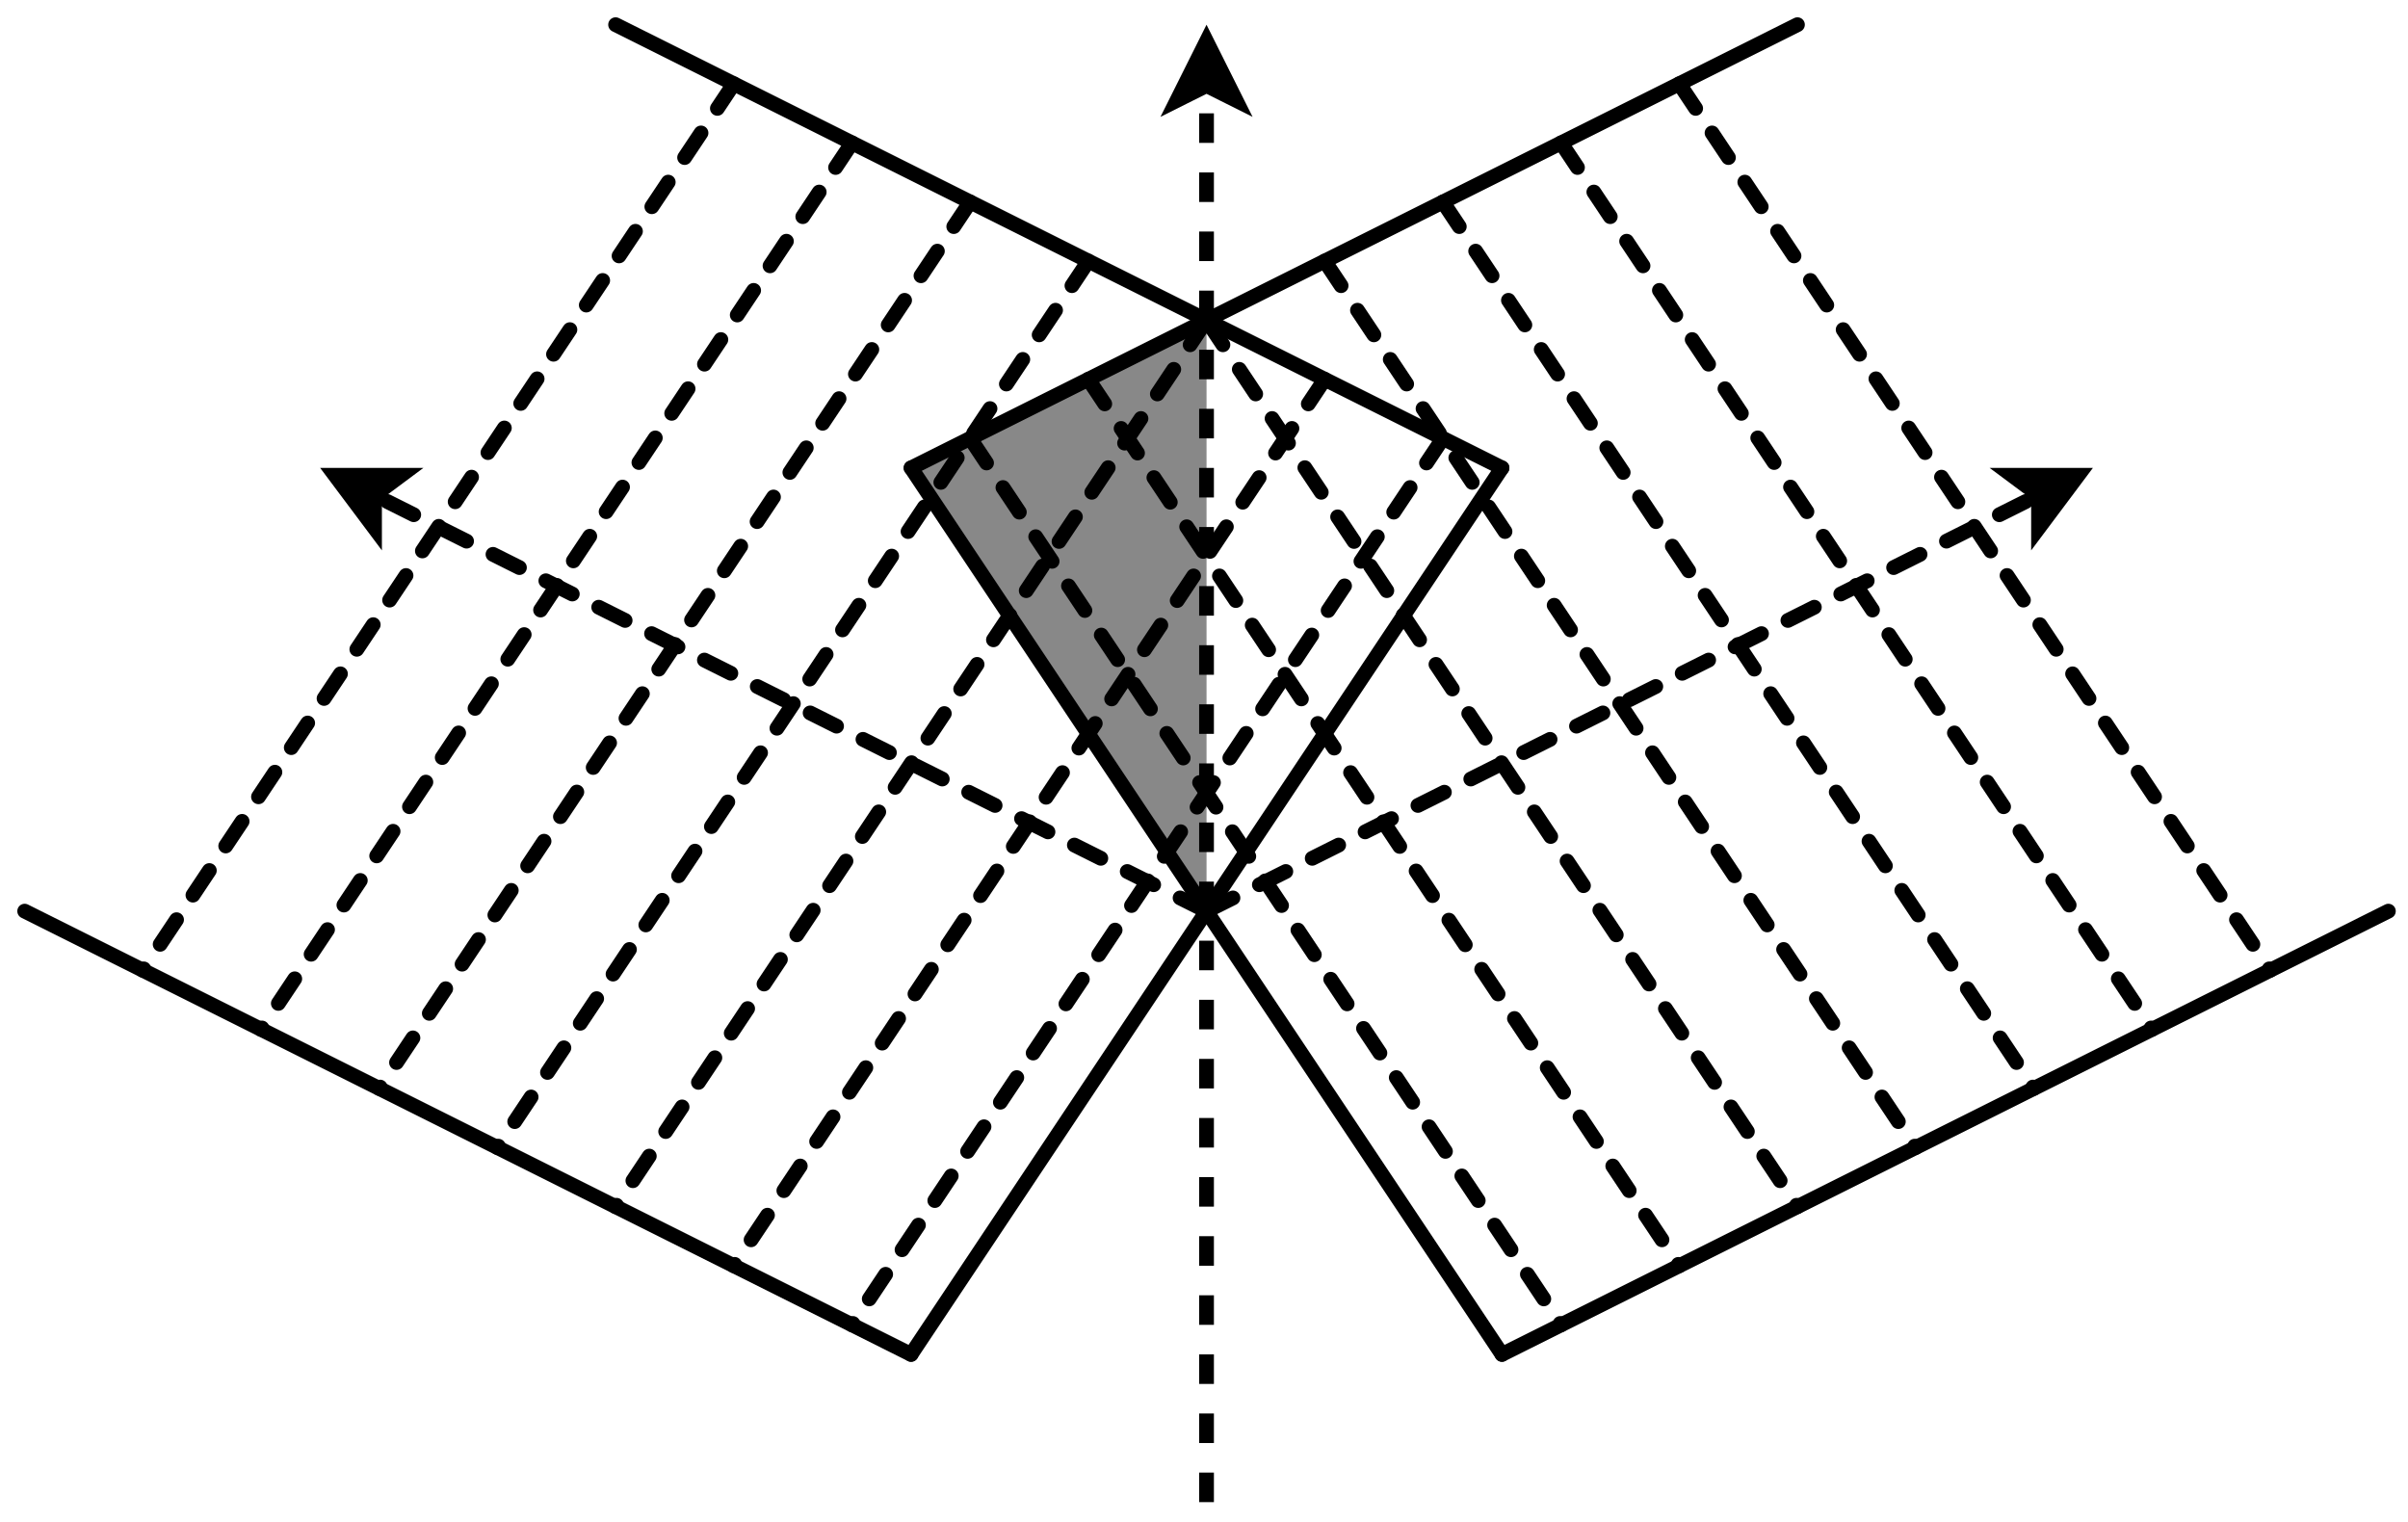 <?xml version="1.0" encoding="UTF-8"?>
<svg xmlns="http://www.w3.org/2000/svg" xmlns:xlink="http://www.w3.org/1999/xlink" width="163pt" height="103pt" viewBox="0 0 163 103" version="1.1">
<g id="surface6429">
<rect x="0" y="0" width="163" height="103" style="fill:rgb(100%,100%,100%);fill-opacity:1;stroke:none;"/>
<path style=" stroke:none;fill-rule:evenodd;fill:rgb(53.333%,53.333%,53.333%);fill-opacity:1;" d="M 61.672 31.672 L 81.672 21.672 L 81.672 61.672 Z M 61.672 31.672 "/>
<path style="fill:none;stroke-width:0.05;stroke-linecap:round;stroke-linejoin:miter;stroke:rgb(0%,0%,0%);stroke-opacity:1;stroke-dasharray:0.1,0.1;stroke-miterlimit:10;" d="M -5 -2 L -2.184 -3.408 " transform="matrix(20,0,0,20,181.671,101.671)"/>
<path style="fill-rule:evenodd;fill:rgb(0%,0%,0%);fill-opacity:1;stroke-width:0.05;stroke-linecap:butt;stroke-linejoin:miter;stroke:rgb(0%,0%,0%);stroke-opacity:1;stroke-miterlimit:10;" d="M -2.05 -3.475 L -2.184 -3.296 L -2.184 -3.408 L -2.274 -3.475 Z M -2.05 -3.475 " transform="matrix(20,0,0,20,181.671,101.671)"/>
<path style="fill:none;stroke-width:0.05;stroke-linecap:round;stroke-linejoin:miter;stroke:rgb(0%,0%,0%);stroke-opacity:1;stroke-miterlimit:10;" d="M -6 -3.5 L -4 -0.5 " transform="matrix(20,0,0,20,181.671,101.671)"/>
<path style="fill:none;stroke-width:0.05;stroke-linecap:round;stroke-linejoin:miter;stroke:rgb(0%,0%,0%);stroke-opacity:1;stroke-miterlimit:10;" d="M -6 -3.5 L -3 -5 " transform="matrix(20,0,0,20,181.671,101.671)"/>
<path style="fill:none;stroke-width:0.05;stroke-linecap:butt;stroke-linejoin:miter;stroke:rgb(0%,0%,0%);stroke-opacity:1;stroke-dasharray:0.1,0.1;stroke-miterlimit:10;" d="M -5 0 L -5 -4.794 " transform="matrix(20,0,0,20,181.671,101.671)"/>
<path style="fill-rule:evenodd;fill:rgb(0%,0%,0%);fill-opacity:1;stroke-width:0.05;stroke-linecap:butt;stroke-linejoin:miter;stroke:rgb(0%,0%,0%);stroke-opacity:1;stroke-miterlimit:10;" d="M -5 -4.944 L -4.9 -4.744 L -5 -4.794 L -5.1 -4.744 Z M -5 -4.944 " transform="matrix(20,0,0,20,181.671,101.671)"/>
<path style="fill:none;stroke-width:0.05;stroke-linecap:round;stroke-linejoin:miter;stroke:rgb(0%,0%,0%);stroke-opacity:1;stroke-miterlimit:10;" d="M -4 -0.5 L -1 -2 " transform="matrix(20,0,0,20,181.671,101.671)"/>
<path style="fill:none;stroke-width:0.05;stroke-linecap:round;stroke-linejoin:miter;stroke:rgb(0%,0%,0%);stroke-opacity:1;stroke-miterlimit:10;" d="M -4 -3.5 L -6 -0.5 " transform="matrix(20,0,0,20,181.671,101.671)"/>
<path style="fill:none;stroke-width:0.05;stroke-linecap:round;stroke-linejoin:miter;stroke:rgb(0%,0%,0%);stroke-opacity:1;stroke-miterlimit:10;" d="M -9 -2 L -6 -0.5 " transform="matrix(20,0,0,20,181.671,101.671)"/>
<path style="fill:none;stroke-width:0.05;stroke-linecap:round;stroke-linejoin:miter;stroke:rgb(0%,0%,0%);stroke-opacity:1;stroke-miterlimit:10;" d="M -7 -5 L -4 -3.5 " transform="matrix(20,0,0,20,181.671,101.671)"/>
<path style="fill:none;stroke-width:0.05;stroke-linecap:round;stroke-linejoin:miter;stroke:rgb(0%,0%,0%);stroke-opacity:1;stroke-dasharray:0.1,0.1;stroke-miterlimit:10;" d="M -5 -2 L -7.816 -3.408 " transform="matrix(20,0,0,20,181.671,101.671)"/>
<path style="fill-rule:evenodd;fill:rgb(0%,0%,0%);fill-opacity:1;stroke-width:0.05;stroke-linecap:butt;stroke-linejoin:miter;stroke:rgb(0%,0%,0%);stroke-opacity:1;stroke-miterlimit:10;" d="M -7.95 -3.475 L -7.726 -3.475 L -7.816 -3.408 L -7.816 -3.296 Z M -7.95 -3.475 " transform="matrix(20,0,0,20,181.671,101.671)"/>
<path style="fill:none;stroke-width:0.05;stroke-linecap:round;stroke-linejoin:miter;stroke:rgb(0%,0%,0%);stroke-opacity:1;stroke-dasharray:0.1,0.1;stroke-miterlimit:10;" d="M -4.6 -3.8 L -6.6 -0.8 " transform="matrix(20,0,0,20,181.671,101.671)"/>
<path style="fill:none;stroke-width:0.05;stroke-linecap:round;stroke-linejoin:miter;stroke:rgb(0%,0%,0%);stroke-opacity:1;stroke-dasharray:0.1,0.1;stroke-miterlimit:10;" d="M -5 -4 L -7 -1 " transform="matrix(20,0,0,20,181.671,101.671)"/>
<path style="fill:none;stroke-width:0.05;stroke-linecap:round;stroke-linejoin:miter;stroke:rgb(0%,0%,0%);stroke-opacity:1;stroke-dasharray:0.1,0.1;stroke-miterlimit:10;" d="M -5.4 -4.2 L -7.4 -1.2 " transform="matrix(20,0,0,20,181.671,101.671)"/>
<path style="fill:none;stroke-width:0.05;stroke-linecap:round;stroke-linejoin:miter;stroke:rgb(0%,0%,0%);stroke-opacity:1;stroke-dasharray:0.1,0.1;stroke-miterlimit:10;" d="M -5.8 -4.4 L -7.8 -1.4 " transform="matrix(20,0,0,20,181.671,101.671)"/>
<path style="fill:none;stroke-width:0.05;stroke-linecap:round;stroke-linejoin:miter;stroke:rgb(0%,0%,0%);stroke-opacity:1;stroke-dasharray:0.1,0.1;stroke-miterlimit:10;" d="M -6.2 -4.6 L -8.2 -1.6 " transform="matrix(20,0,0,20,181.671,101.671)"/>
<path style="fill:none;stroke-width:0.05;stroke-linecap:round;stroke-linejoin:miter;stroke:rgb(0%,0%,0%);stroke-opacity:1;stroke-dasharray:0.1,0.1;stroke-miterlimit:10;" d="M -6.6 -4.8 L -8.6 -1.8 " transform="matrix(20,0,0,20,181.671,101.671)"/>
<path style="fill:none;stroke-width:0.05;stroke-linecap:round;stroke-linejoin:miter;stroke:rgb(0%,0%,0%);stroke-opacity:1;stroke-dasharray:0.1,0.1;stroke-miterlimit:10;" d="M -4.2 -3.6 L -6.2 -0.6 " transform="matrix(20,0,0,20,181.671,101.671)"/>
<path style="fill:none;stroke-width:0.05;stroke-linecap:round;stroke-linejoin:miter;stroke:rgb(0%,0%,0%);stroke-opacity:1;stroke-dasharray:0.1,0.1;stroke-miterlimit:10;" d="M -5.8 -3.6 L -3.8 -0.6 " transform="matrix(20,0,0,20,181.671,101.671)"/>
<path style="fill:none;stroke-width:0.05;stroke-linecap:round;stroke-linejoin:miter;stroke:rgb(0%,0%,0%);stroke-opacity:1;stroke-dasharray:0.1,0.1;stroke-miterlimit:10;" d="M -5.4 -3.8 L -3.4 -0.8 " transform="matrix(20,0,0,20,181.671,101.671)"/>
<path style="fill:none;stroke-width:0.05;stroke-linecap:round;stroke-linejoin:miter;stroke:rgb(0%,0%,0%);stroke-opacity:1;stroke-dasharray:0.1,0.1;stroke-miterlimit:10;" d="M -5 -4 L -3 -1 " transform="matrix(20,0,0,20,181.671,101.671)"/>
<path style="fill:none;stroke-width:0.05;stroke-linecap:round;stroke-linejoin:miter;stroke:rgb(0%,0%,0%);stroke-opacity:1;stroke-dasharray:0.1,0.1;stroke-miterlimit:10;" d="M -4.6 -4.2 L -2.6 -1.2 " transform="matrix(20,0,0,20,181.671,101.671)"/>
<path style="fill:none;stroke-width:0.05;stroke-linecap:round;stroke-linejoin:miter;stroke:rgb(0%,0%,0%);stroke-opacity:1;stroke-dasharray:0.1,0.1;stroke-miterlimit:10;" d="M -4.2 -4.4 L -2.2 -1.4 " transform="matrix(20,0,0,20,181.671,101.671)"/>
<path style="fill:none;stroke-width:0.05;stroke-linecap:round;stroke-linejoin:miter;stroke:rgb(0%,0%,0%);stroke-opacity:1;stroke-dasharray:0.1,0.1;stroke-miterlimit:10;" d="M -3.8 -4.6 L -1.8 -1.6 " transform="matrix(20,0,0,20,181.671,101.671)"/>
<path style="fill:none;stroke-width:0.05;stroke-linecap:round;stroke-linejoin:miter;stroke:rgb(0%,0%,0%);stroke-opacity:1;stroke-dasharray:0.1,0.1;stroke-miterlimit:10;" d="M -3.4 -4.8 L -1.4 -1.8 " transform="matrix(20,0,0,20,181.671,101.671)"/>
</g>
</svg>
